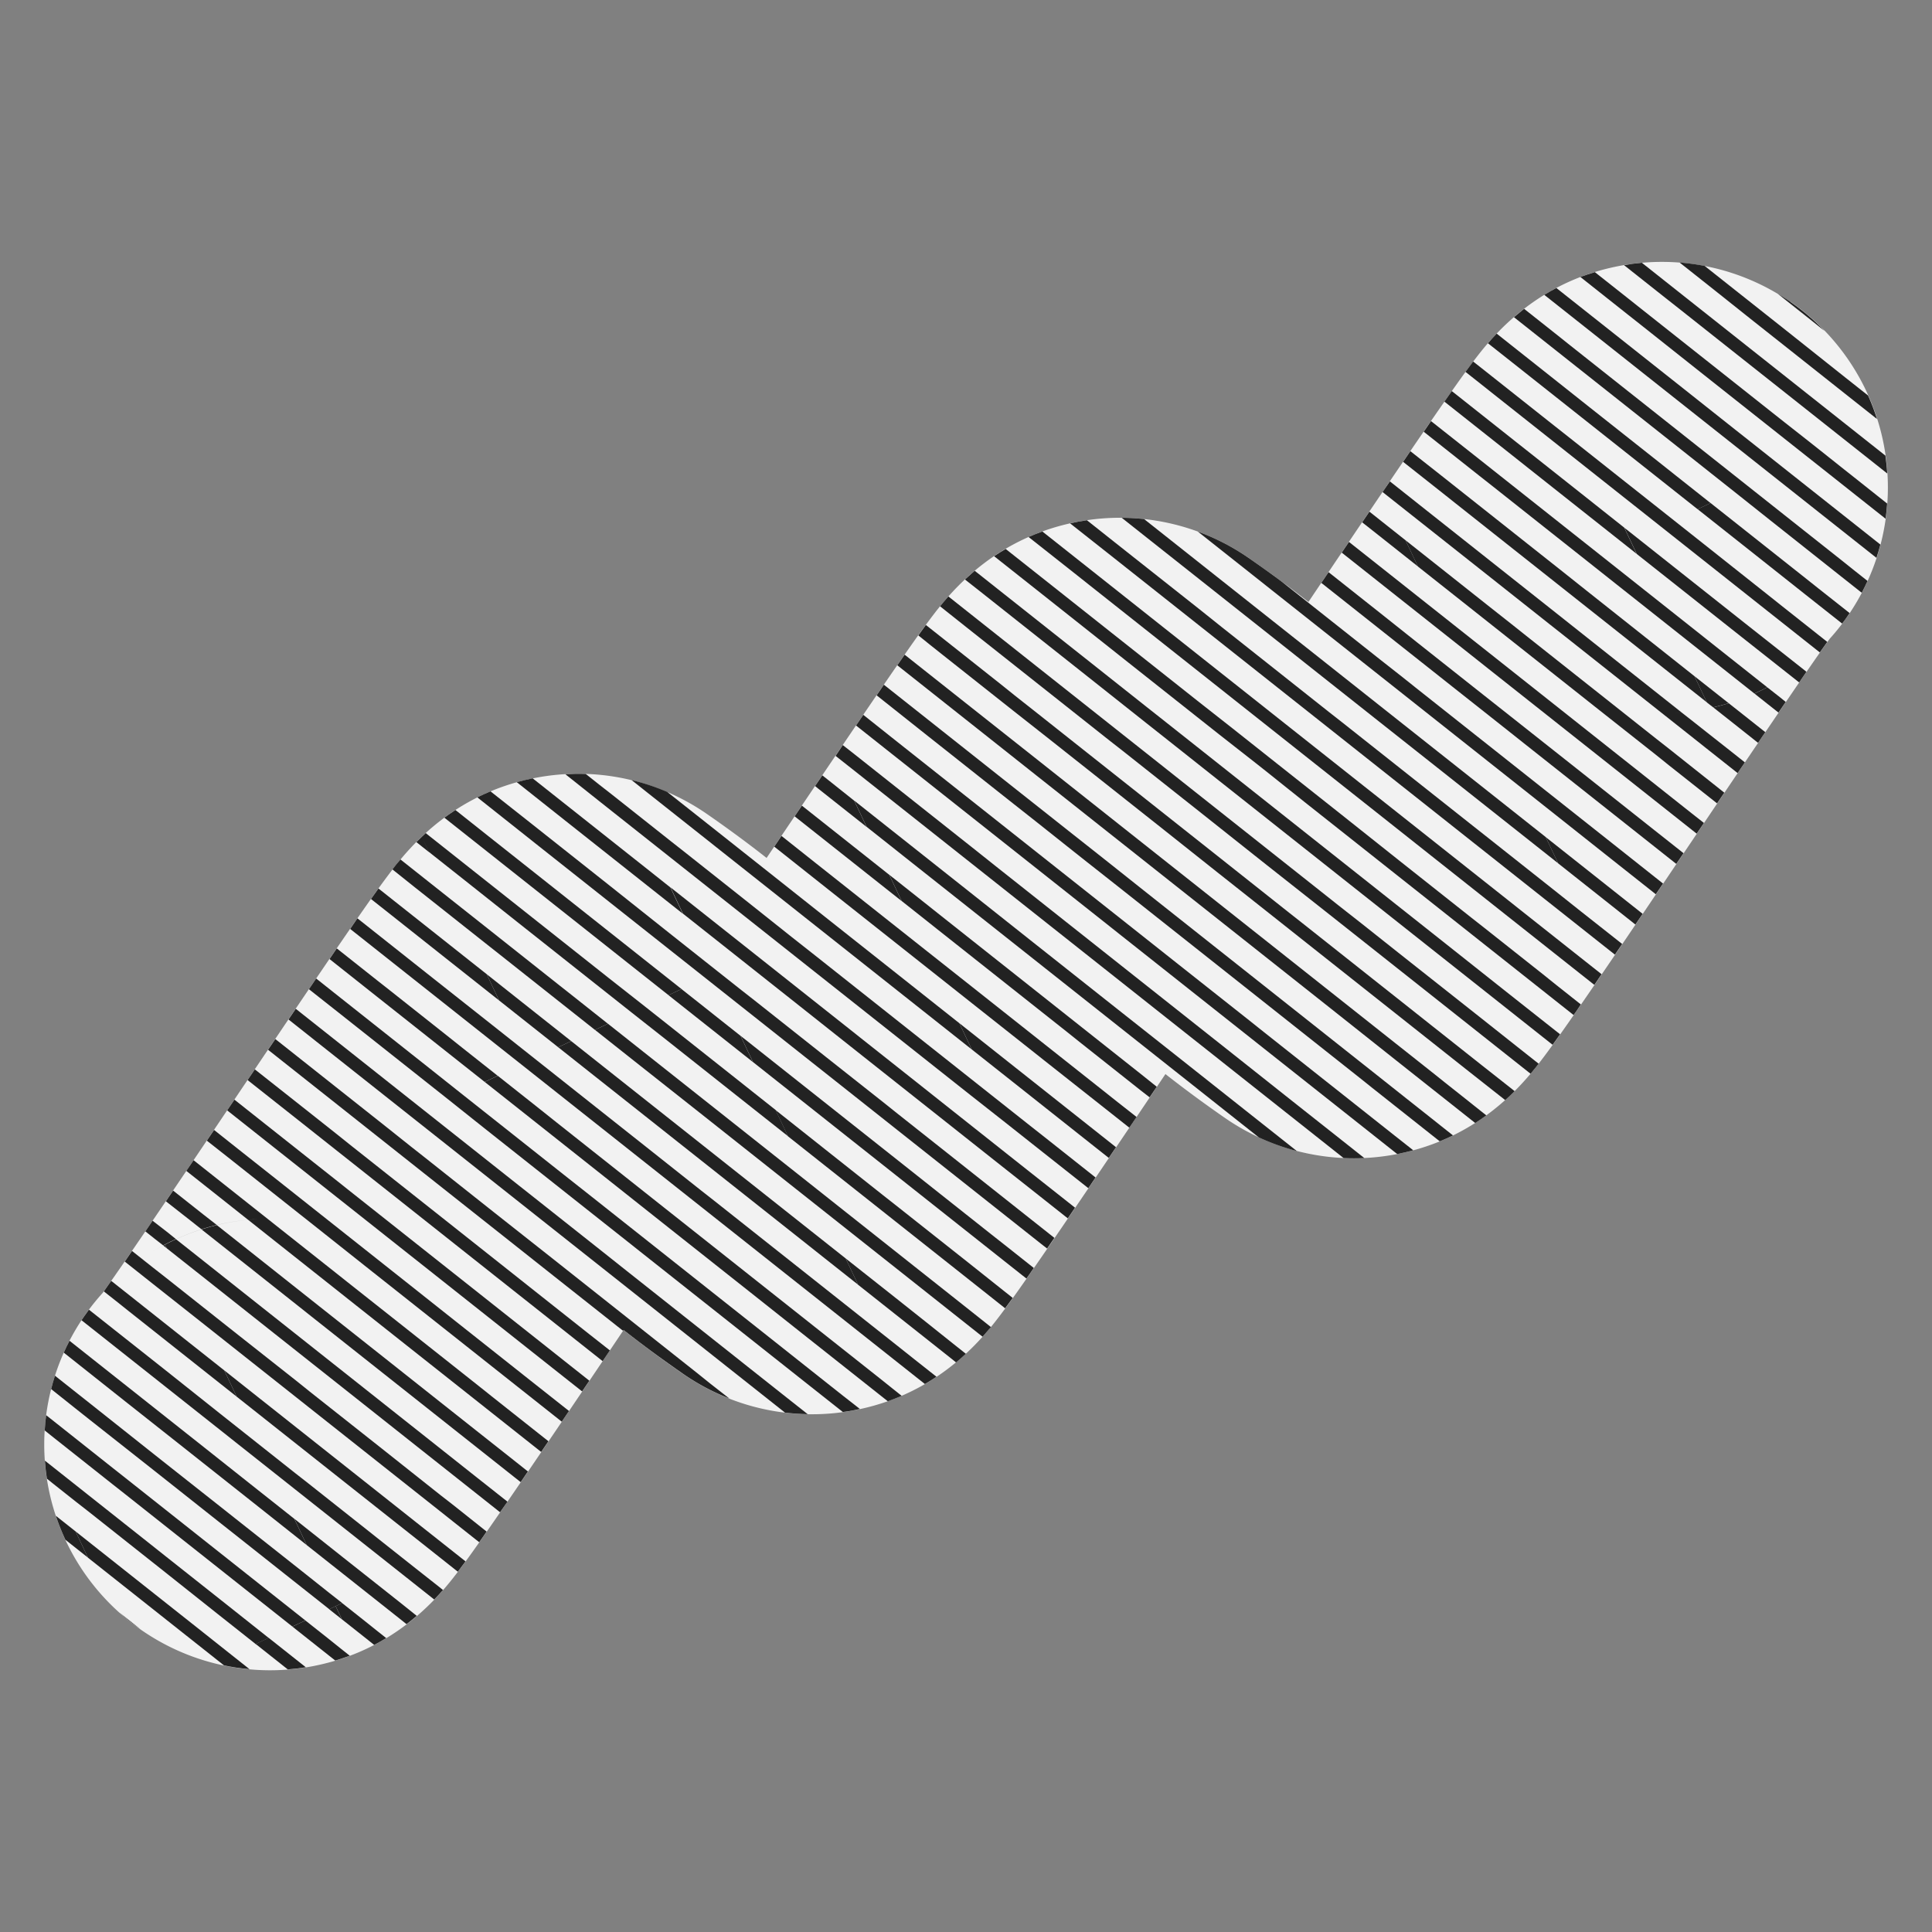 <svg id="Layer_1" data-name="Layer 1" xmlns="http://www.w3.org/2000/svg" viewBox="0 0 800 800"><rect x="0" y="0" width="800" height="800" fill="#808080" stroke="none"/><defs><style>.cls-1{fill:#f2f2f2;}.cls-2{fill:#222;}</style></defs><path class="cls-1" d="M741.41,125.06a93.62,93.62,0,0,0-70.56-15c-23,4.33-42.5,16.43-58,36-2,2.51-4.2,5.46-7,9.3C602,160.7,596.83,168.12,590,178c-12.07,17.58-27.9,41.08-43.2,63.81l-5,7.44c-7.16-5.63-15.29-11.68-24.76-18.24a93.63,93.63,0,0,0-70.56-15c-23,4.33-42.5,16.44-58,36-2,2.51-4.2,5.47-7,9.3-3.88,5.38-9.06,12.8-15.85,22.7-12.07,17.59-27.9,41.09-43.2,63.81l-5,7.44c-7.16-5.64-15.28-11.68-24.75-18.24a93.65,93.65,0,0,0-70.57-15c-23,4.33-42.49,16.44-58,36-2,2.51-4.2,5.46-7,9.3-3.88,5.38-9.07,12.8-15.86,22.7-12.06,17.59-27.89,41.08-43.2,63.81C78.31,483.2,51.73,522.66,42.5,535.39A93.49,93.49,0,0,0,129.15,690c23-4.33,42.5-16.43,58-36,2-2.51,4.2-5.46,7-9.3,3.88-5.38,9.06-12.8,15.85-22.7,12.07-17.58,27.9-41.08,43.2-63.81l5-7.44c7.16,5.64,15.28,11.69,24.75,18.25a93.6,93.6,0,0,0,70.57,15c23-4.33,42.49-16.43,58-36,2-2.51,4.2-5.46,7-9.3,3.88-5.37,9.06-12.8,15.86-22.7,12.06-17.58,27.89-41.08,43.2-63.81l5-7.44c7.16,5.63,15.29,11.68,24.76,18.24a93.61,93.61,0,0,0,70.57,15c23-4.33,42.49-16.44,58-36,2-2.51,4.2-5.46,7-9.3,3.88-5.38,9.07-12.8,15.86-22.7,12.06-17.59,27.89-41.08,43.2-63.81,19.83-29.45,46.41-68.91,55.64-81.64a93.54,93.54,0,0,0-16.09-139.55ZM63.18,518.27a92.8,92.8,0,0,1,43.62-13.49A93.9,93.9,0,0,0,63.18,518.27Z"/><path class="cls-2" d="M754.91,136.56l.59.46a94,94,0,0,0-14.09-12c-1.71-1.19-3.48-2.29-5.26-3.36l13.5,10.7Z"/><path class="cls-2" d="M763.23,213.3l-9.61-7.61-5.26-4.16-9.61-7.61-14.86-11.77L718.63,178,694.16,158.6l-5.26-4.16-24.47-19.38-5.26-4.16-14.72-11.65c-1.69.89-3.36,1.83-5,2.84l19.6,15.51,5.25,4.16,24.48,19.39,5.25,4.16,24.48,19.38,5.25,4.16,9.61,7.61,14.87,11.77,5.25,4.16,14.87,11.77h0L777,231c.6-1.83,1.15-3.66,1.63-5.51l-.56-.44Z"/><path class="cls-2" d="M688.19,192.36,663.72,173l-5.26-4.16L643.6,157.05l4.41,9.33-4.41-9.33L634,149.44l-5.26-4.16-9-7.14c-1.22,1.28-2.43,2.59-3.61,4L628.61,152l5.25,4.16,14.87,11.77,9.61,7.61,5.25,4.16,24.48,19.38,5.25,4.16,9.61,7.61,5.38-2.54-14.86-11.77Z"/><path class="cls-2" d="M710,120.2,724.82,132l9.61,7.61,5.26,4.16,24.47,19.39,5.26,4.16,7.81,6.18a93.05,93.05,0,0,0-3.7-9.73l-4-3.16-5.26-4.16L739.81,137l-5.25-4.16-14.87-11.77-9.61-7.61-4.23-3.35a95,95,0,0,0-10.37-1.41l9.22,7.3Z"/><path class="cls-2" d="M694.74,127.39l24.47,19.38,5.26,4.16,14.87,11.77h0l9.61,7.61,5.25,4.16,9.61,7.61,14.87,11.77,2.8,2.22q-.24-3.72-.77-7.41l-1.91-1.51-9.61-7.61-14.86-11.77-5.26-4.16-14.86-11.77-9.62-7.61-5.25-4.16-24.48-19.38-5.25-4.16-9.76-7.73c-2.46.22-4.91.56-7.36,1l17,13.46Z"/><path class="cls-2" d="M679.52,134.58,704,154l5.25,4.16,24.48,19.38,5.25,4.16,9.61,7.61,5.26,4.16,9.61,7.61,5.25,4.16,12.07,9.56q.44-3.13.65-6.29l-12.59-10-5.26-4.16L754,186.73l-5.25-4.16L739.11,175l-5.26-4.16-24.47-19.38-5.26-4.16-24.48-19.38-5.25-4.17-14-11.07c-2,.62-4,1.29-6,2l19.85,15.73Z"/><path class="cls-2" d="M617.94,201.24l24.47,19.38,5.26,4.16,9.61,7.61,14.86,11.78,5.26,4.16,14.86,11.77,9.61,7.61,5.26,4.16,19.32,15.3q2.7-1.2,5.33-2.58l0,0-24.48-19.38L702,261l-14.87-11.78-9.61-7.61-5.25-4.16-9.61-7.61-14.87-11.77-5.25-4.16-24.48-19.38-5.25-4.16-20.25-16c-.82,1.18-1.66,2.41-2.52,3.67l-.51.73,23.15,18.33Z"/><path class="cls-2" d="M602.72,208.43l24.47,19.38,5.26,4.16,9.61,7.61,14.86,11.77,5.26,4.16,24.47,19.38,5.26,4.17,14.87,11.77L701.65,280,692,272.35l-5.25-4.16L662.3,248.81l-5.25-4.16L647.44,237l-14.87-11.77-5.25-4.16-24.48-19.38-5.25-4.16L584,186.82l-3,4.42,16.45,13Z"/><path class="cls-2" d="M663,210.9l-5.25-4.17-24.48-19.38L628,183.19l-24.47-19.38-2.37-1.87-3.06,4.37,0,0,5.25,4.16,24.48,19.38,5.25,4.17,24.48,19.38,5.26,4.16,9.61,7.61,5.25,4.16-2.56-5.43-2.57-5.43Z"/><path class="cls-2" d="M567.15,211.94l-.11-.08-3,4.43,3,2.35,5.26,4.16,14.86,11.78L582,223.71l-9.61-7.61Z"/><path class="cls-2" d="M639,403.5l-24.48-19.38L609.27,380l-24.48-19.38-5.25-4.16L555.06,337l-5.25-4.16-14.87-11.77-9.61-7.61-5.25-4.16-9.61-7.61L495.6,290l-5.26-4.17-24.47-19.38-5.26-4.16-24.47-19.38-5.26-4.16-14.45-11.44q-2.43,1.42-4.79,3l19.12,15.13,5.25,4.16L460.49,269l5.25,4.17,24.48,19.38,5.25,4.16,9.62,7.61L520,316l5.26,4.16L540.07,332l9.61,7.61,5.26,4.16,24.47,19.38,5.26,4.16,24.47,19.38,5.26,4.17,24.48,19.38,5.25,4.16,7.47,5.91c1-1.39,2-2.86,3-4.39l-10.38-8.22Z"/><path class="cls-2" d="M629,414.85l-5.26-4.16L599.3,391.31l-5.25-4.16-24.48-19.38-5.25-4.16-14.87-11.77-9.61-7.61-5.25-4.16-24.48-19.39-5.25-4.16-9.61-7.61-14.87-11.77L475.13,293,450.65,273.6l-5.26-4.16-24.47-19.38-5.26-4.16-12.05-9.55-1.25,1.09q-1.41,1.22-2.79,2.52l6.36,5h0l9.61,7.61,5.25,4.16,24.48,19.38,5.25,4.16L475,299.68l5.26,4.16,9.61,7.61,14.86,11.78,5.26,4.16,24.47,19.38,5.26,4.16,14.86,11.77h0l9.61,7.61,5.26,4.16,24.47,19.38,5.26,4.16,24.48,19.38,5.25,4.16,9.61,7.61,4.38,3.47,3.1-4.35-2.1-1.66Z"/><path class="cls-2" d="M613.82,422l-5.26-4.16L584.09,398.5l-5.26-4.16L564,382.57,554.35,375l-5.25-4.17-24.48-19.38-5.25-4.16-24.48-19.38-5.25-4.16L480,316.1l-14.87-11.77-5.25-4.16-24.48-19.38-5.26-4.16-14.86-11.77-9.61-7.61-5.26-4.17-7.7-6.1c-1.18,1.32-2.33,2.67-3.46,4.07l11,8.74,5.25,4.16,14.87,11.77,9.61,7.61,5.26,4.16,24.47,19.38L465,311l9.61,7.61,14.86,11.77,5.26,4.16L519.24,354l5.26,4.17L549,377.5l5.26,4.16,14.87,11.77,9.61,7.61L584,405.2l24.48,19.38,5.25,4.16,9.61,7.61,10.43,8.26c.7-.84,1.41-1.68,2.1-2.55.41-.51.82-1.05,1.25-1.6l-8.4-6.65Z"/><path class="cls-2" d="M630.45,339l-5.25-4.16-24.48-19.38-5.26-4.16L571,291.94l-5.26-4.17-9.61-7.61-14.86-11.77L536,264.23l-24.47-19.38-5.26-4.16-14.86-11.77-9.61-7.61-5.26-4.16-2.8-2.22a92.16,92.16,0,0,0-9.25-.52l11.92,9.44,5.26,4.16,14.87,11.77,9.61,7.61,5.25,4.16,24.48,19.38,5.25,4.17,9.61,7.61,14.87,11.77,5.25,4.16L595.34,318l5.25,4.16,24.48,19.38,5.26,4.16,14.86,11.77-5.13-10.86Z"/><path class="cls-2" d="M654.22,396.32l-24.48-19.38-5.25-4.17L600,353.39l-5.25-4.16-24.48-19.38L565,325.69l-24.48-19.38-5.26-4.16-9.61-7.61-5.25-4.16-9.61-7.61-5.26-4.16-24.47-19.38-5.26-4.17-24.47-19.38-5.26-4.16-14.45-11.44c-1.93.7-3.84,1.45-5.72,2.27L446,238.22l5.25,4.17,24.48,19.38,5.25,4.16,24.48,19.38,5.25,4.16,9.61,7.61,5.26,4.16,9.61,7.61,5.25,4.16,24.48,19.38,5.26,4.16,24.47,19.39,5.26,4.16,24.47,19.38,5.26,4.16L654.09,403l5.26,4.16.83.66c1-1.44,2-2.91,3-4.42l-3.72-2.94Z"/><path class="cls-2" d="M613.46,441,598.6,429.23l-5.26-4.16-14.86-11.78-9.61-7.6-5.26-4.17-24.47-19.38L533.88,378,509.4,358.6l-5.25-4.16-24.48-19.38-5.25-4.16-9.61-7.61-14.87-11.77-5.25-4.16-14.87-11.78h0L420.21,288,415,283.81l-24.48-19.38-5.26-4.16-1.87-1.48-1.81,2.49-1.31,1.83L385.1,267l5.25,4.17,24.48,19.38,5.26,4.16L435,306.45h0l9.61,7.61,5.26,4.16,9.61,7.61,14.86,11.77,5.26,4.16L504,361.14l5.26,4.16,24.48,19.38,5.25,4.17,24.48,19.38,5.25,4.16,14.87,11.77h0l9.61,7.61,5.25,4.16,9.61,7.61L623,455.31l.27.22q2-1.78,3.91-3.71l-4.06-3.21Z"/><path class="cls-2" d="M607.85,455.8l-9.61-7.61-2.69,1.27,2.69-1.27L593,444l-9.61-7.61-5.26-4.16-24.47-19.38-5.26-4.16-24.47-19.38-5.26-4.16-24.47-19.38-5.26-4.16-24.48-19.38-5.25-4.16-9.61-7.61-2.69,1.27,2.69-1.27-5.26-4.17-9.61-7.61-5.25-4.16L405,295.16,399.74,291l-24.48-19.38-.66-.53q-1.46,2.09-3.05,4.39l3.59,2.84,24.47,19.38,5.26,4.16,24.47,19.39,5.26,4.16,9.61,7.61,5.25,4.16h0l9.61,7.61,5.26,4.16,24.47,19.38,5.26,4.16,24.48,19.38,5.25,4.16,24.48,19.38,5.25,4.16L578,439l5.25,4.16,9.61,7.61,5.26,4.16,9.61,7.61,3.12,2.47q2.34-1.5,4.61-3.16L613.11,460Z"/><path class="cls-2" d="M517.25,461l-14.87-11.77h0l-9.61-7.61-5.25-4.16L463,418.08l-5.26-4.16-24.47-19.38-5.26-4.16L403.58,371l-5.26-4.17-9.61-7.61-14.86-11.77-5.26-4.16-14.86-11.77,5.13,10.86,9.61,7.61,5.25,4.17,9.61,7.61,14.87,11.77,5.25,4.16,24.48,19.38,5.25,4.16,24.48,19.38,5.25,4.16,24.48,19.38,5.26,4.16,14.86,11.77,9.61,7.61,4.13,3.27A93.62,93.62,0,0,0,537,476.62L522.5,465.16Z"/><path class="cls-2" d="M592.64,463,583,455.37,568.16,443.6l-5.26-4.16-24.47-19.38-5.26-4.16L508.7,396.52l-5.26-4.16L479,373l-5.26-4.17L458.85,357h0l-9.62-7.61L444,345.27l-9.61-7.61L419.5,325.89l-5.25-4.16-24.48-19.38-5.25-4.16L366,283.53l-.31.45L363,287.93l21.41,17,5.26,4.16,24.47,19.38,5.26,4.16L429,340.2,443.85,352l5.26,4.17L464,367.91l9.61,7.61,5.25,4.16,24.48,19.38,5.25,4.16,24.48,19.38,5.25,4.16,24.48,19.38L568,450.3l9.61,7.61,14.87,11.77,3.69,2.92c1.85-.76,3.69-1.57,5.49-2.45l-3.8-3Z"/><path class="cls-2" d="M577.42,470.17l-9.61-7.61-14.87-11.77-5.26-4.16-24.47-19.38L518,423.09,493.48,403.7l-5.26-4.16-14.86-11.77h0l-9.61-7.61L458.49,376,434,356.62l-5.26-4.16-9.61-7.61-14.87-11.77L399,328.92l-24.48-19.38-5.25-4.16L357.47,296l-3,4.42,14.7,11.65,5.26,4.16,24.47,19.38,5.26,4.16,9.61,7.61,14.87,11.77,5.25,4.16,24.48,19.38,5.25,4.17,14.87,11.77h0l9.61,7.61,5.25,4.16,24.48,19.38,5.25,4.16,24.48,19.38,5.26,4.16,9.61,7.61,14.86,11.77,1.28,1q3.36-.66,6.63-1.55l-2.53-2Z"/><path class="cls-2" d="M552.59,469.75,537.72,458l-5.25-4.16L508,434.43l-5.26-4.16L487.87,418.5l-9.61-7.61L473,406.73l-24.47-19.38-5.26-4.16L418.8,363.81l-5.26-4.16L403.93,352l-14.86-11.77-5.26-4.16-24.48-19.39-5.25-4.16-5.1-4L346,313l8,6.31,5.26,4.17,24.48,19.38,5.25,4.16,9.61,7.61,2.85-1.35-2.85,1.35,14.87,11.77,5.25,4.16,24.48,19.38,5.25,4.16,24.48,19.38,5.25,4.16L493,429.37l9.61,7.6,5.25,4.17,24.48,19.38,5.26,4.16,9.61,7.61,9.14,7.24q4.29.2,8.59,0l-2.74-2.17Z"/><path class="cls-2" d="M457.08,451.83,432.6,432.45l-5.25-4.16-24.48-19.38-5.26-4.16L382.75,393l-9.61-7.61-5.26-4.16-9.61-7.61-14.86-11.77-5.26-4.16L323.6,346.14l-1.11,1.65-1.88,2.79L338,364.37l5.25,4.16,9.61,7.61h0l14.87,11.77,5.25,4.16,14.87,11.77,9.61,7.61,5.25,4.16L427.22,435l5.26,4.17L457,458.54l5.26,4.16,5.37,4.25c1-1.48,2-2.95,3-4.43L462.33,456Z"/><path class="cls-2" d="M441.86,459l-24.48-19.38-5.25-4.16-14.87-11.77,5.13,10.86,9.61,7.61,5.26,4.16,24.47,19.38,5.26,4.17,12.13,9.6,3-4.43-15-11.88Z"/><path class="cls-2" d="M426.64,466.21l-14.87-11.77-9.61-7.61-5.25-4.16-24.48-19.38-5.25-4.16L342.7,399.74l-5.25-4.16L327.83,388,313,376.2,307.71,372l-24.47-19.38L278,348.5l-14.86-11.77h0l-9.61-7.61L248.25,325l-5.72-4.53q-4.22-.14-8.45.1l14,11.13,5.25,4.16,14.87,11.77,9.61,7.61,5.25,4.16,24.48,19.38,5.25,4.16,9.61,7.61,14.87,11.78,5.26,4.16,24.47,19.38,5.26,4.16,24.47,19.38,5.26,4.16L416.9,465.3h0l9.61,7.61,5.26,4.16L450.65,492l3-4.43-21.75-17.22Z"/><path class="cls-2" d="M426.28,485.17l-9.61-7.61-5.25-4.16L386.94,454l-5.25-4.17-24.48-19.38L352,426.31l-24.48-19.38-5.25-4.16-9.61-7.61-14.87-11.77-5.25-4.16-14.87-11.77,5.13,10.86,9.61,7.61,5.26,4.16,9.61,7.61,14.86,11.77,5.26,4.16L351.83,433l5.26,4.17,24.47,19.38,5.26,4.16,24.47,19.38,5.26,4.16L431.42,496l9.61,7.61,1.12.89,3-4.42-4-3.17Z"/><path class="cls-2" d="M472.3,444.65l-24.48-19.38-5.25-4.16-24.48-19.39-5.26-4.16-24.47-19.38L383.1,374l-9.61-7.61-5.25-4.16,2.56,5.43,2.57,5.43,9.61,7.61,5.25,4.17,24.48,19.38,5.25,4.16,24.48,19.38L447.7,432l24.47,19.38,3.86,3,1.48-2.19L479,450l-1.47-1.16Z"/><path class="cls-2" d="M268.6,328.63,293.08,348l5.25,4.17,24.48,19.38,5.25,4.16,9.61,7.61,14.87,11.77,5.25,4.16,24.48,19.38,5.26,4.16,14.86,11.77-5.13-10.86-9.61-7.61-5.25-4.16-24.48-19.38-5.26-4.16-9.61-7.61L328.19,369l-5.26-4.17-24.47-19.38-5.26-4.16L276.26,327.9A93,93,0,0,0,261.51,323l1.84,1.45Z"/><path class="cls-2" d="M344.12,323.91l-3.61-2.85-3,4.43,1.21,1,5.26,4.16,14.87,11.77-5.13-10.86Z"/><path class="cls-2" d="M358.63,354.64l-5.26-4.16L332.05,333.6c-1,1.47-2,2.95-3,4.43l24.19,19.15,5.25,4.16,9.61,7.61,5.26,4.16-2.57-5.43-2.56-5.43Z"/><path class="cls-2" d="M410.71,511.31l-24.47-19.38L381,487.77l-24.47-19.38-5.26-4.16-24.48-19.38-5.25-4.16-14.87-11.77,5.13,10.86,9.61,7.61,5.26,4.16,24.47,19.38,5.26,4.16,24.48,19.38,5.25,4.16L410.59,518l5.25,4.16,9.18,7.26c1-1.38,2-2.84,3.05-4.38L416,515.47Z"/><path class="cls-2" d="M400.75,522.66l-5.26-4.16L371,499.12,365.76,495l-24.47-19.38L336,471.42l-14.86-11.77,5.13,10.86,9.61,7.61,5.25,4.16,24.48,19.38,5.25,4.16,24.48,19.38,5.25,4.16,9.61,7.61,6,4.77c.7-1,1.43-1.94,2.2-3l.94-1.3-3.78-3Z"/><path class="cls-2" d="M425.93,504.13l-24.47-19.38-5.26-4.17L371.72,461.2,366.47,457,342,437.66l-5.25-4.16-24.48-19.38L307,410l-9.61-7.61-5.26-4.16-9.61-7.61-5.25-4.16L252.8,367l-5.26-4.17-24.47-19.38-5.26-4.16L203.1,327.68c-1.84.78-3.66,1.6-5.45,2.49l20,15.86,5.25,4.17,24.48,19.38,5.25,4.16,24.48,19.38,5.26,4.16,9.61,7.61,5.25,4.16,9.61,7.61,5.26,4.16,24.47,19.38,5.26,4.16,24.47,19.38,5.26,4.17,24.48,19.38,5.25,4.16,24.48,19.38,5.25,4.16,2.56,2,.69-1,2.33-3.41-5.45-4.32Z"/><path class="cls-2" d="M400.39,541.62l-14.86-11.77-5.26-4.16L355.8,506.31l-5.26-4.16-14.86-11.78-9.61-7.61-5.26-4.16-24.47-19.38-5.26-4.16L266.6,435.68l-5.25-4.16-9.61-7.61-5.38,2.54,14.86,11.77,5.26,4.16L291,461.76l5.25,4.16,24.48,19.39,5.25,4.16,14.87,11.77,9.61,7.61,5.25,4.16,24.48,19.38,5.25,4.16,9.61,7.61,11.81,9.35q1.77-2,3.47-4l-.29-.23Z"/><path class="cls-2" d="M385.18,548.81,370.31,537l-5.26-4.16L350.19,521.1,355.32,532l9.61,7.61,5.25,4.16,9.62,7.61,14.86,11.77,1.22,1c1.38-1.14,2.73-2.35,4.06-3.58l-5.15-4.08Z"/><path class="cls-2" d="M379.57,563.6,370,556l-5.26-4.16-9.61-7.61-5.25-4.16-24.48-19.38-5.26-4.16-24.47-19.38L290.37,493,265.9,473.6l-5.26-4.16-24.47-19.38-5.26-4.17-9.61-7.61-5.25-4.16-9.61-7.61-5.26-4.16L176.7,403l-5.25-4.16L148,380.26l-3,4.39,1.87,1.48,24.47,19.38,5.26,4.16,24.47,19.38,5.26,4.17,9.61,7.6,5.26,4.17,9.61,7.61,5.25,4.16,24.48,19.38,5.25,4.16,24.48,19.38,5.25,4.16L320,523.22l5.25,4.16,24.48,19.38,5.26,4.17,9.61,7.61,5.25,4.16h0l9.61,7.61,3.52,2.78q2.44-1.41,4.81-3l-2.95-2.33Z"/><path class="cls-2" d="M267.31,397.76l-5.25-4.16-24.48-19.38-5.25-4.16-24.48-19.38-5.26-4.16-14-11.11q-2.32,1.51-4.58,3.18l18.48,14.63,5.25,4.16,24.48,19.38,5.26,4.16,24.47,19.39,5.26,4.16,9.61,7.61,5.38-2.54Z"/><path class="cls-2" d="M236.87,412.14,231.62,408,207.14,388.6l-5.25-4.16L187,372.66l4.41,9.34L187,372.66l-9.61-7.61-5.25-4.16-6.31-5c-.56.68-1.13,1.34-1.68,2s-1.08,1.38-1.65,2.12L172,367.6l5.26,4.16,14.86,11.77,9.61,7.61L207,395.3l24.47,19.38,5.26,4.16,9.61,7.61,5.38-2.54Z"/><polygon class="cls-2" points="216.4 415.17 201.53 403.39 206.66 414.26 216.27 421.87 221.53 426.03 231.14 433.64 236.52 431.1 221.65 419.33 216.4 415.17"/><path class="cls-2" d="M268,359.85l-5.26-4.16-24.47-19.38L233,332.14l-12.44-9.85c-2.23.46-4.43,1-6.59,1.58l18.91,15,5.25,4.16,24.48,19.38,5.25,4.16,14.87,11.77-5.13-10.86Z"/><path class="cls-2" d="M364.35,570.79l-9.61-7.61-14.87-11.77-5.25-4.16-24.48-19.38-5.25-4.16-24.48-19.38-5.26-4.16-24.47-19.39-5.26-4.16-14.86-11.77h0L221,457.24l-5.26-4.16-9.61-7.61L200.7,448l14.87,11.77,5.25,4.16,14.87,11.78,9.61,7.61,5.25,4.16L275,506.87l5.25,4.16,24.48,19.38,5.26,4.16L334.49,554l5.26,4.16,9.61,7.61,14.86,11.77,3.4,2.69c1.95-.69,3.87-1.43,5.75-2.24l-3.77-3Z"/><path class="cls-2" d="M349.13,578l-9.61-7.61L324.65,558.6l-5.25-4.16-24.48-19.38-5.25-4.16-24.48-19.39-5.26-4.16-14.86-11.77L235.46,488l-5.26-4.16-24.47-19.38-5.26-4.16-9.61-7.61L176,440.89l-5.26-4.16-24.47-19.38L141,413.18l-10.08-8-3,4.43,13,10.26,5.25,4.16,24.48,19.38,5.25,4.16,9.61,7.61L200.35,467l5.25,4.16,24.48,19.38,5.25,4.16,14.87,11.77h0l9.61,7.6,5.25,4.17,24.48,19.38,5.26,4.16,24.47,19.38,5.26,4.16,9.61,7.61L349,584.68l.05,0c1.49-.2,3-.44,4.45-.72.86-.16,1.7-.36,2.55-.54l-1.67-1.32Z"/><path class="cls-2" d="M324.3,577.56h0l-14.87-11.77-5.25-4.17L279.7,542.24l-5.25-4.16-14.87-11.77L250,518.7l-5.25-4.16-24.48-19.38L215,491l-24.47-19.38-5.26-4.16-9.61-7.61-14.86-11.77-5.26-4.17-24.47-19.38-5.26-4.16-3.34-2.65-3,4.43,6.22,4.92,5.25,4.17,24.48,19.38,5.25,4.16,9.61,7.61,14.87,11.77,5.25,4.16,24.48,19.38,5.25,4.16,24.48,19.38,5.26,4.16,14.86,11.77,9.61,7.61,5.26,4.17,24.47,19.38,5.26,4.16,9.61,7.61,6.1,4.83q4.68.55,9.42.65l-.53-.41Z"/><path class="cls-2" d="M186,429.54l-24.48-19.38L156.23,406l-16.78-13.29-3,4.41L156.1,412.7l5.26,4.16,24.48,19.38,5.25,4.16L200.7,448l5.38-2.54L191.22,433.7Z"/><path class="cls-2" d="M174.9,347l2.74,5.8,9.61,7.61,5.26,4.16L217,384l5.26,4.16,24.47,19.38,5.26,4.16,9.61,7.61L276.44,431l5.26,4.17,24.47,19.38,5.26,4.16,14.87,11.77-5.13-10.86L311.55,452l-5.25-4.17-24.48-19.38-5.25-4.16L267,416.72,252.09,405l-5.25-4.16-24.48-19.38-5.25-4.16-24.48-19.38-5.25-4.16-11.1-8.79c-.55.5-1.09,1-1.63,1.54-.76.72-1.5,1.45-2.24,2.19l5.23,4.15Z"/><path class="cls-2" d="M191.92,395.78l-5.25-4.16-24.48-19.38-5.25-4.16-.22-.17q-1.44,2-3.1,4.35l3.19,2.52,5.26,4.16,24.47,19.39,5.26,4.16,14.86,11.77-5.13-10.87Z"/><path class="cls-2" d="M228.79,559.64l-24.48-19.38-5.25-4.16-24.48-19.38-5.25-4.16-14.87-11.77h0l-9.61-7.61L139.6,489,130,481.41l-14.87-11.77-5.26-4.16L97.07,455.34l-3,4.44,15.66,12.4,5.25,4.16,9.62,7.61,14.86,11.77,5.26,4.16,14.86,11.77,9.61,7.61,5.26,4.16,24.47,19.38,5.26,4.17,24.47,19.38,5.26,4.16,7.13,5.64,3-4.43-10-7.91Z"/><path class="cls-2" d="M213.57,566.83l-24.48-19.38-5.25-4.16L169,531.52h0l-9.61-7.61-5.25-4.16-24.48-19.38-5.25-4.16-9.61-7.61L99.9,476.82l-5.25-4.16-6-4.77-3,4.43,8.89,7,5.26,4.17,9.61,7.61,14.86,11.77,5.26,4.16L154,526.45l5.26,4.16,14.86,11.77h0l9.61,7.61,5.26,4.16,24.47,19.38,5.26,4.16,13.89,11,3-4.43L218.83,571Z"/><path class="cls-2" d="M198.35,574l-14.86-11.77,4.4,9.33-4.4-9.33-9.62-7.61-5.25-4.16L144.14,531.1l-5.25-4.17-24.48-19.38-5.25-4.16-9.61-7.61L84.68,484l-4.52-3.58-3,4.43,2.14,1.69,5.26,4.16,9.61,7.61,8.55,6.78c1.36-.13,2.72-.25,4.08-.32-1.36.08-2.72.19-4.07.32l6.3,5,5.26,4.17,24.47,19.38L144,537.8l24.47,19.38,5.26,4.16,14.87,11.77,9.61,7.61,5.25,4.16,20.63,16.34,3-4.43-23.5-18.61Z"/><path class="cls-2" d="M212.86,604.75,198,593h0l-9.61-7.61-5.26-4.16-24.47-19.39-5.26-4.16-24.48-19.38-5.25-4.16L99.19,514.74l-5.25-4.16-4.16-3.29c-2.14.51-4.25,1.11-6.34,1.78l10.37,8.21,5.26,4.16,24.47,19.38L128.8,545l24.48,19.38,5.25,4.16L183,587.91l5.25,4.16,14.87,11.77h0l9.61,7.61,2.87,2.27,3-4.42-.5-.39Z"/><path class="cls-2" d="M244,552.46l-24.48-19.38-5.25-4.17L189.8,509.53l-5.25-4.16L160.07,486l-5.25-4.16-9.62-7.61L140,470.06h0l-9.61-7.61-5.26-4.16L105.52,442.8c-1,1.48-2,2.95-3,4.43L125,465l5.25,4.16,9.61,7.61,5.26,4.16h0l9.61,7.61,5.26,4.16,24.47,19.38,5.26,4.17,24.47,19.38,5.26,4.16,24.47,19.38,5.26,4.16.36.29,3-4.44-3.23-2.55Z"/><path class="cls-2" d="M172.11,649.43l-14.87-11.77L152,633.5l-24.48-19.38L122.25,610l-14.86-11.77-9.61-7.61-5.26-4.16L68.05,567l-5.26-4.16L38.32,543.49l-1.49-1.18c-.63.85-1.25,1.71-1.86,2.59-.41.59-.81,1.19-1.21,1.79l4.43,3.5,24.48,19.38,5.25,4.16L92.4,593.11l5.25,4.17,14.87,11.77-4.82-10.21,4.82,10.21,9.61,7.61,5.25,4.16,24.48,19.38,5.26,4.16,9.61,7.61,13.08,10.36q1.84-1.91,3.63-3.93L181.72,657Z"/><path class="cls-2" d="M166.5,664.23l-9.61-7.61L142,644.85l-5.25-4.17L121.9,628.91,127,639.78l9.61,7.61,5.26,4.16,9.61,7.61,14.86,11.77,2,1.6c1.44-1.09,2.85-2.25,4.24-3.44l-.89-.7Z"/><path class="cls-2" d="M151.28,671.41l-9.61-7.61L139,665.07l2.56,5.44,9.61,7.61,3.76,3q2.55-1.32,5-2.82l-3.41-2.7Z"/><polygon class="cls-2" points="141.54 670.51 138.98 665.07 136.29 666.34 141.54 670.51"/><path class="cls-2" d="M136.06,678.6,126.45,671l-5.38,2.54,14.86,11.77,2.9,2.29c2-.6,4-1.28,6-2l-3.55-2.81Z"/><path class="cls-2" d="M120.84,685.79l-9.61-7.61-5.38,2.54,13.32,10.55q3.73-.3,7.47-.89l-.54-.43Z"/><path class="cls-2" d="M27.08,637.58l9.34,7.4-5.13-10.86-8.16-6.46A91.84,91.84,0,0,0,27.08,637.58Z"/><path class="cls-2" d="M79,505.51,83.41,509c2.09-.66,4.21-1.26,6.34-1.78L84.33,503,71.69,493l-3,4.43.65.51Z"/><path class="cls-2" d="M182.42,619.12,158,599.74l-5.26-4.16L128.22,576.2,123,572,98.49,552.66l-5.26-4.16L78.37,536.73l-9.61-7.61L63.5,525l-8.83-7-3,4.4,11.73,9.3,5.26,4.16L83.5,547.59l9.61,7.61,5.25,4.16,24.48,19.38,5.25,4.16,24.48,19.38,5.25,4.16,24.48,19.38,5.25,4.17,9.61,7.61h0l1.28,1,1.68-2.4,1.38-2-13.82-11Z"/><path class="cls-2" d="M172.46,630.47l-5.25-4.16-24.48-19.38-5.26-4.16L113,583.39l-5.26-4.16L92.88,567.45,98,578.32l9.61,7.61,5.25,4.16,24.48,19.38,5.25,4.16L167.08,633l5.26,4.16,9.61,7.61,7.63,6.05c1-1.3,2-2.72,3.18-4.29l-5.43-4.3Z"/><path class="cls-2" d="M136.41,659.64,126.8,652l-5.25-4.16L97.07,628.49l-5.25-4.16L67.34,605l-5.25-4.16L37.61,581.41l-5.26-4.16-9.59-7.6q-.89,2.76-1.58,5.54l11,8.76,5.25,4.16L62,607.49l5.26,4.16L91.69,631,97,635.19l24.47,19.38,5.26,4.16,9.61,7.61,2.69-1.27,2.69-1.27Z"/><path class="cls-2" d="M197.64,611.94l-24.47-19.39-5.26-4.16L143.44,569l-5.26-4.16-24.47-19.38-5.26-4.16L84,521.93l-5.25-4.16-5.85-4.63c-1.54.71-3.07,1.45-4.58,2.24l.69,1.48,9.61,7.61,5.26,4.16L108.33,548l5.25,4.16,24.48,19.38,5.25,4.16,24.48,19.39,5.25,4.16,24.48,19.38,5.25,4.16,4.29,3.4L210,622a2.14,2.14,0,0,0,.13-.19l-7.19-5.69Z"/><path class="cls-2" d="M106.33,655.06,81.85,635.68l-5.25-4.16L52.12,612.14,46.87,608,22.39,588.59,19.11,586q-.41,3.15-.6,6.32l3.76,3,24.47,19.38L52,618.84l24.47,19.38,5.26,4.16,24.47,19.38,5.26,4.16,9.61,7.61,5.38-2.54-14.87-11.77Z"/><path class="cls-2" d="M96.36,666.41l-5.25-4.16L66.63,642.87l-5.25-4.17L36.9,619.32l-5.25-4.16L18.59,604.82c.07,1,.15,2,.25,2.94.16,1.51.36,3,.59,4.53l2.48,2h0l9.61,7.61L36.78,626l24.47,19.38,5.26,4.16L91,669l5.26,4.16,9.61,7.61,5.38-2.54Z"/><path class="cls-2" d="M63.73,512.7l3.85,3,.7-.39c1.5-.79,3-1.53,4.57-2.24l-3.74-3h0L63.85,506l2.57,5.43L63.85,506l-.66-.53c-1,1.5-2,3-3,4.42l3.55,2.81Z"/><path class="cls-2" d="M69,516.86l-.69-1.48c-.24.12-.47.25-.7.38Z"/><path class="cls-2" d="M81.15,673.59l-5.26-4.16L51.41,650.05l-5.25-4.16L31.29,634.12,36.42,645,46,652.59l5.26,4.16,24.47,19.38L81,680.3l9.61,7.61,2.14,1.69c1.6.33,3.21.63,4.83.88,1.9.29,3.81.51,5.73.68L96,685.37Z"/><path class="cls-2" d="M58.17,674.64l-8.72-6.91A92.87,92.87,0,0,0,58.17,674.64Z"/><path class="cls-2" d="M78,555.68,53.54,536.3l-5.26-4.16-2.22-1.76C44.9,532,43.87,533.5,43,534.74l5.19,4.1L53.41,543l24.48,19.39,5.25,4.16L98,578.32l-5.13-10.87-9.61-7.61Z"/><path class="cls-2" d="M107,617.14,82.56,597.76,77.3,593.6,52.83,574.22l-5.26-4.16L28.78,555.18c-.85,1.62-1.63,3.26-2.37,4.92l21,16.66,5.25,4.16L77.18,600.3l5.25,4.16,24.48,19.38,5.26,4.17L127,639.78l-5.13-10.87-9.61-7.61Z"/><polygon class="cls-2" points="297.04 421.31 291.79 417.14 282.18 409.54 276.8 412.08 291.66 423.85 296.92 428.01 311.78 439.78 306.65 428.92 297.04 421.31"/><path class="cls-2" d="M289,568.81,274.09,557l-9.61-7.61-5.25-4.16-24.48-19.38-5.25-4.16L205,502.35l-5.25-4.16L175.29,478.8,170,474.64,160.42,467l-14.86-11.77-5.26-4.16-14.86-11.77h0l-9.61-7.61L114,430.26c-1,1.47-2,2.95-3,4.43l4.71,3.73,14.87,11.77h0l9.61,7.61,5.25,4.16,9.61,7.61,14.87,11.78,5.25,4.16,24.48,19.38,5.26,4.16,24.47,19.38,5.26,4.16L258,551.06l.23-.33c5.92,4.66,12.51,9.61,20,14.89,1.56,1.11,3.14,2.22,4.78,3.36a93.14,93.14,0,0,0,19,10.11L294.21,573Z"/><polygon class="cls-2" points="335.32 509.33 310.85 489.95 305.59 485.79 281.12 466.41 275.86 462.25 251.38 442.87 246.13 438.71 236.52 431.1 231.14 433.64 246 445.41 251.26 449.57 275.74 468.95 280.99 473.11 305.47 492.49 310.72 496.65 335.2 516.03 340.45 520.2 355.32 531.97 350.19 521.1 340.58 513.49 335.32 509.33"/><path class="cls-2" d="M731.79,284.6c-1.74.92-3.51,1.79-5.31,2.59l5.12,4.06,4.83,3.82,3-4.41-2.46-2Z"/><path class="cls-2" d="M709.4,292.9q3.23-.75,6.41-1.72L701.65,280l5.13,10.87Z"/><path class="cls-2" d="M716.51,291.73l-.67-.53c-2.12.66-4.26,1.22-6.42,1.72l7,5.52,5.25,4.16,6.3,5,3-4.43-9.17-7.26Z"/><path class="cls-2" d="M762.88,232.26,738.4,212.88l-5.26-4.17-9.61-7.61-14.86-11.77-5.26-4.16-24.47-19.38-5.26-4.16-24.47-19.38L644,138.09l-12.88-10.2-.91.71c-1.11.89-2.22,1.81-3.31,2.75l7.37,5.83,9.61,7.61,5.25,4.16,24.48,19.38,5.25,4.16,24.48,19.38,5.25,4.17,9.61,7.61L733,215.42l5.25,4.16L762.75,239l5.26,4.16,2.9,2.3q1.27-2.43,2.4-4.9l-5.18-4.1Z"/><path class="cls-2" d="M747.66,239.44l-24.48-19.38-5.25-4.16-9.62-7.61-5.38,2.54L717.8,222.6l5.26,4.16,24.47,19.39,5.26,4.16,10,7.9c.77-1,1.53-2,2.26-3.11l.84-1.24-13-10.26Z"/><path class="cls-2" d="M732.44,246.63,708,227.25l-5.25-4.16-9.61-7.61-14.87-11.77L673,199.55l-14.86-11.77h0l-9.61-7.61L643.24,176l-24.47-19.38-5.26-4.16L610,149.7c-1,1.3-2,2.71-3.17,4.29l6.54,5.17,5.25,4.17,24.48,19.38,5.25,4.16,14.87,11.77,9.61,7.61,5.26,4.16,9.61,7.61,14.86,11.77,5.26,4.16,24.47,19.38,5.26,4.16,16,12.67c1.14-1.64,2.18-3.1,3.08-4.36l-18.95-15Z"/><path class="cls-2" d="M722.47,258l-5.25-4.16-24.48-19.38-5.25-4.16-9.61-7.61-5.26-4.16,2.57,5.43,2.56,5.43,9.61,7.61,5.26,4.16,24.47,19.38,5.26,4.16L745,282.59l3-4.41-1-.82Z"/><path class="cls-2" d="M685.36,344l-24.47-19.38-5.26-4.17L631.16,301.1l-5.26-4.16L611,285.17l-9.61-7.61-5.26-4.16-9.61-7.61L571.7,254l-5.26-4.16-16.31-12.92-3,4.44,19.18,15.18,5.25,4.16,9.61,7.61,14.87,11.77,5.25,4.16L616.17,296l9.61,7.61,5.25,4.17,24.48,19.38,5.25,4.16,24.48,19.38,5.25,4.16,3.62,2.86q1.49-2.22,3-4.43l-6.48-5.13Z"/><path class="cls-2" d="M670.15,351.21l-24.48-19.38-5.26-4.16L625.55,315.9l2.39,5.06-2.39-5.06-9.61-7.61-5.26-4.16-24.47-19.38L581,280.59,571.34,273l-14.86-11.77-5.26-4.16-20.63-16.34c-4.19-3.1-8.68-6.33-13.53-9.68A93.21,93.21,0,0,0,496,220.12l.89.7,24.48,19.38,5.25,4.17,24.48,19.38,5.25,4.16,9.61,7.61,14.87,11.77,5.25,4.16,24.48,19.38,5.25,4.16,14.87,11.77,9.61,7.61,5.25,4.16L670,357.92l5.26,4.16,10.37,8.21,3-4.43L675.4,355.37Z"/><path class="cls-2" d="M654.93,358.4l-14.87-11.77,5.13,10.86,9.61,7.61,5.26,4.16,17.12,13.57q1.49-2.2,3-4.43l-20-15.84Z"/><path class="cls-2" d="M654.57,377.36h0L645,369.75l-5.25-4.16-24.48-19.38L610,342.05,585.5,322.66l-5.25-4.16-24.48-19.38L550.51,295l-9.61-7.61L526,275.58l-5.26-4.16-14.86-11.77L496.31,252l-5.26-4.16L466.58,228.5l-5.26-4.16-11.25-8.92c-1.2.18-2.39.36-3.57.58s-2.27.47-3.39.72L461.2,231l5.25,4.16,24.48,19.38,5.25,4.16,14.87,11.77,9.61,7.61,5.25,4.16,9.61,7.61,14.87,11.77,5.25,4.16,24.48,19.39,5.26,4.16,24.47,19.38,5.26,4.16,24.47,19.38,5.26,4.16,14.86,11.77,9,7.12,3-4.42-2.26-1.79Z"/><path class="cls-2" d="M706.55,303.08l-5.26-4.16-5-3.92c-1,.09-2.08.16-3.13.22,1-.06,2.09-.14,3.13-.23l-19.51-15.45-5.26-4.16L647.08,256l-5.25-4.16-9.61-7.61-14.87-11.77-5.25-4.16-24.48-19.38-5.25-4.17-6.85-5.42-3,4.37,0,.06.11.09h0l9.61,7.61,5.26,4.16L612,235l5.26,4.16,9.61,7.61,14.86,11.77L647,262.7l24.48,19.38,5.25,4.16,24.48,19.38,5.25,4.17,13.05,10.33.67-1c.78-1.15,1.55-2.3,2.33-3.44l-6.31-5Z"/><path class="cls-2" d="M686.07,306.11,661.6,286.73l-5.26-4.16-24.47-19.38L626.61,259,617,251.42l-14.87-11.78-5.25-4.16L582,223.71l5.13,10.87,9.61,7.61,5.26,4.16,9.61,7.61,14.86,11.77,5.26,4.16,24.48,19.38,5.25,4.16L686,312.81,691.2,317,711,332.66l3-4.43-22.67-18Z"/><path class="cls-2" d="M676.11,317.46l-5.26-4.16-24.47-19.38-5.26-4.17-24.47-19.38-5.26-4.16-9.61-7.61h0l-5.25-4.16h0l-9.62-7.61-5.25-4.16L558.58,224.4l-3,4.43,1.47,1.16,24.47,19.38,5.26,4.16,9.61,7.61,5.26,4.16-2.57-5.43,2.57,5.43,9.61,7.61,5.25,4.17L641,296.46l5.25,4.16L670.73,320l5.25,4.16,24.48,19.38,2.1,1.66,3-4.43-5-3.93Z"/></svg>